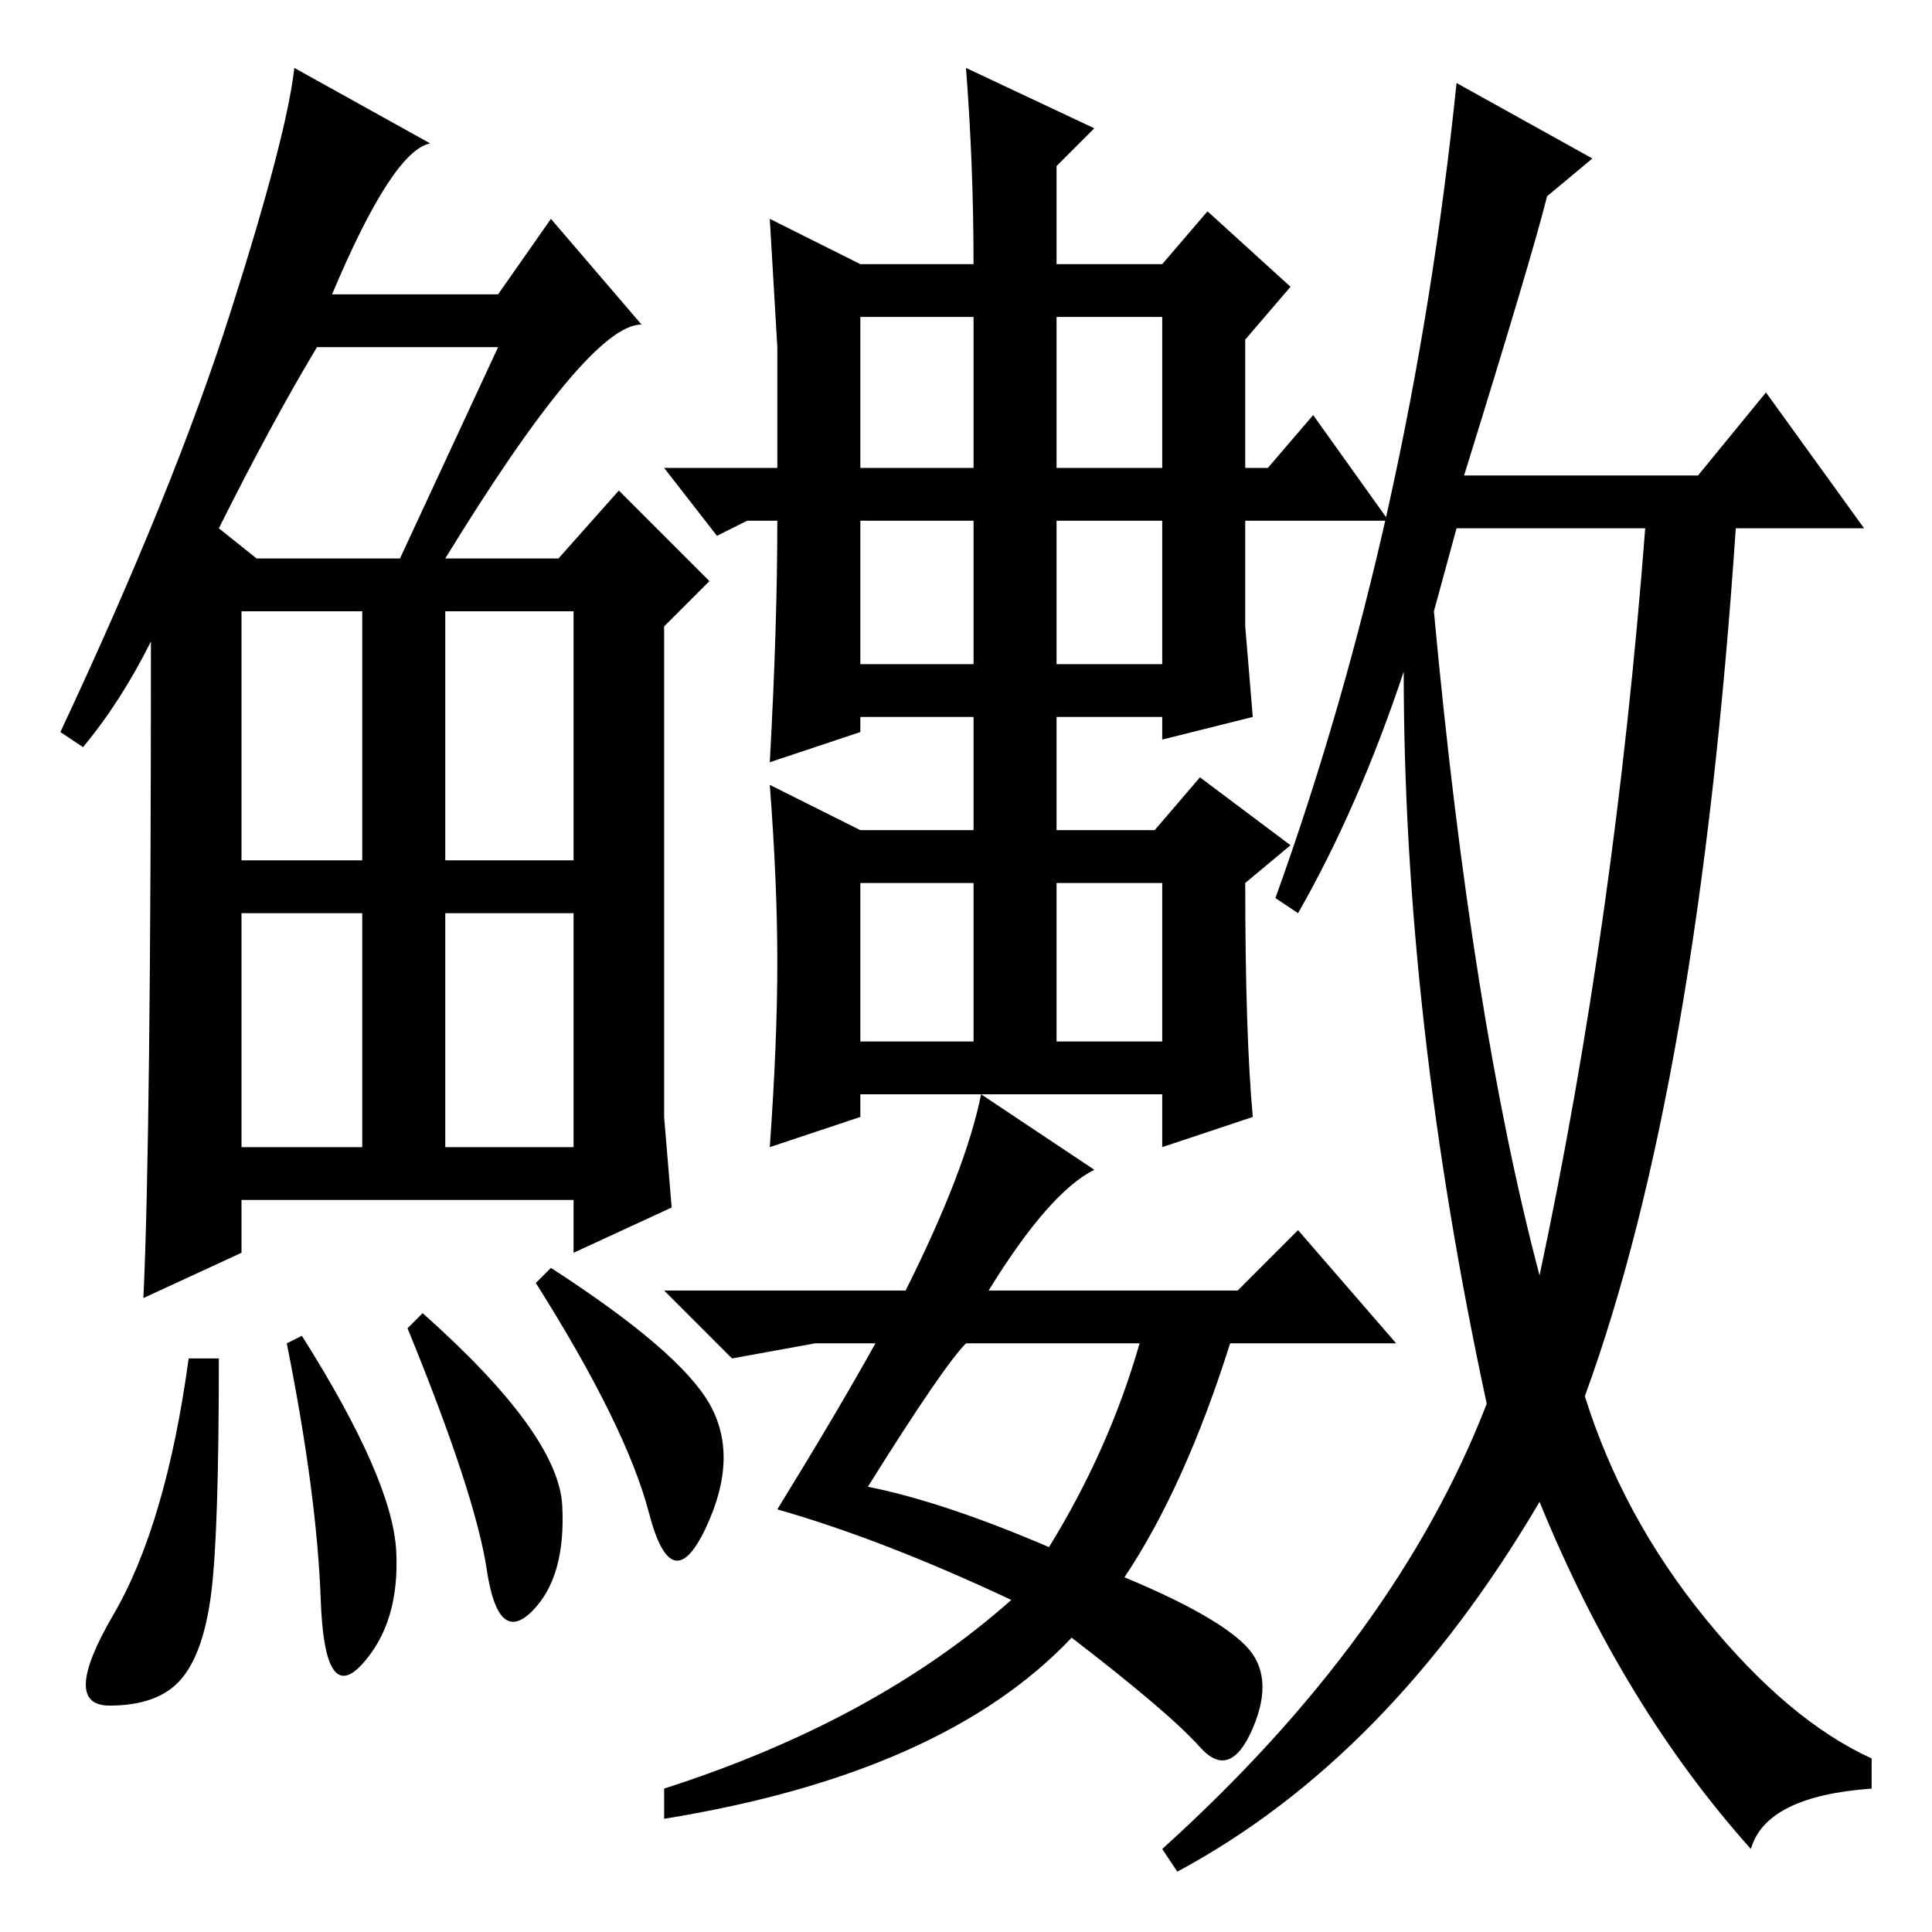 <?xml version="1.0" standalone="no"?>
<!DOCTYPE svg PUBLIC "-//W3C//DTD SVG 1.1//EN" "http://www.w3.org/Graphics/SVG/1.1/DTD/svg11.dtd" >
<svg xmlns="http://www.w3.org/2000/svg" xmlns:xlink="http://www.w3.org/1999/xlink" version="1.1" viewBox="0 -36 256 256">
  <g transform="matrix(1 0 0 -1 0 220)">
   <path fill="currentColor"
d="M59 182h15l8 9l12 -12l-6 -6v-65l1 -12l-13 -6v7h-44v-7l-13 -6q1 21 1 87q-4 -8 -9 -14l-3 2q15 32 22.5 55.5t8.5 32.5l18 -10q-5 -1 -13 -20h22l7 10l12 -14q-7 0 -26 -31zM29 186l5 -4h19l13 28h-24q-6 -10 -13 -24zM32 142h16v33h-16v-33zM59 142h17v33h-17v-33z
M32 104h16v31h-16v-31zM59 104h17v31h-17v-31zM28 45q-1 -8 -4 -11.5t-9.5 -3.5t0.5 12t10 34h4q0 -23 -1 -31zM40 79q12 -19 12.5 -28.5t-4.5 -15t-5.5 8.5t-4.5 34zM56 82q18 -16 18.5 -25.5t-4 -14t-6 5.5t-10.5 32zM73 88q17 -11 21 -18t-0.5 -16.5t-7.5 2t-15 30.5z
M166 108l-12 -4v7h-40v-3l-12 -4q1 14 1 24.5t-1 23.5l12 -6h15v15h-15v-2l-12 -4q1 18 1 32h-4l-4 -2l-7 9h15v16l-1 17l12 -6h15q0 13 -1 26l17 -8l-5 -5v-13h14l6 7l11 -10l-6 -7v-17h3l6 7l10 -14h-19v-14l1 -12l-12 -3v3h-14v-15h13l6 7l12 -9l-6 -5q0 -20 1 -31z
M190 175q5 -54 14 -88q10 47 14 99h-25zM232 11q-17 19 -28 46q-20 -34 -48 -49l-2 3q31 28 43 59q-11 51 -11 97q-6 -18 -14 -32l-3 2q18 50 24 108l18 -10l-6 -5q-2 -8 -11 -37h31l9 11l13 -18h-17q-5 -74 -20 -115q5 -16 16 -29.5t22 -18.5v-4q-14 -1 -16 -8zM129 214
h-15v-20h15v20zM154 214h-14v-20h14v20zM129 187h-15v-19h15v19zM154 187h-14v-19h14v19zM129 139h-15v-21h15v21zM154 139h-14v-21h14v21zM115 59q10 -2 24 -8q8 13 12 27h-23q-3 -3 -13 -19zM165 38q4 -4 1 -11t-7 -2.5t-17 14.5q-17 -18 -54 -24v4q28 9 46 25
q-17 8 -31 12q8 13 13 22h-8l-11 -2l-9 9h32q8 16 10 26l15 -10q-6 -3 -14 -16h33l8 8l13 -15h-22q-6 -19 -14 -31q12 -5 16 -9z" />
  </g>

</svg>

